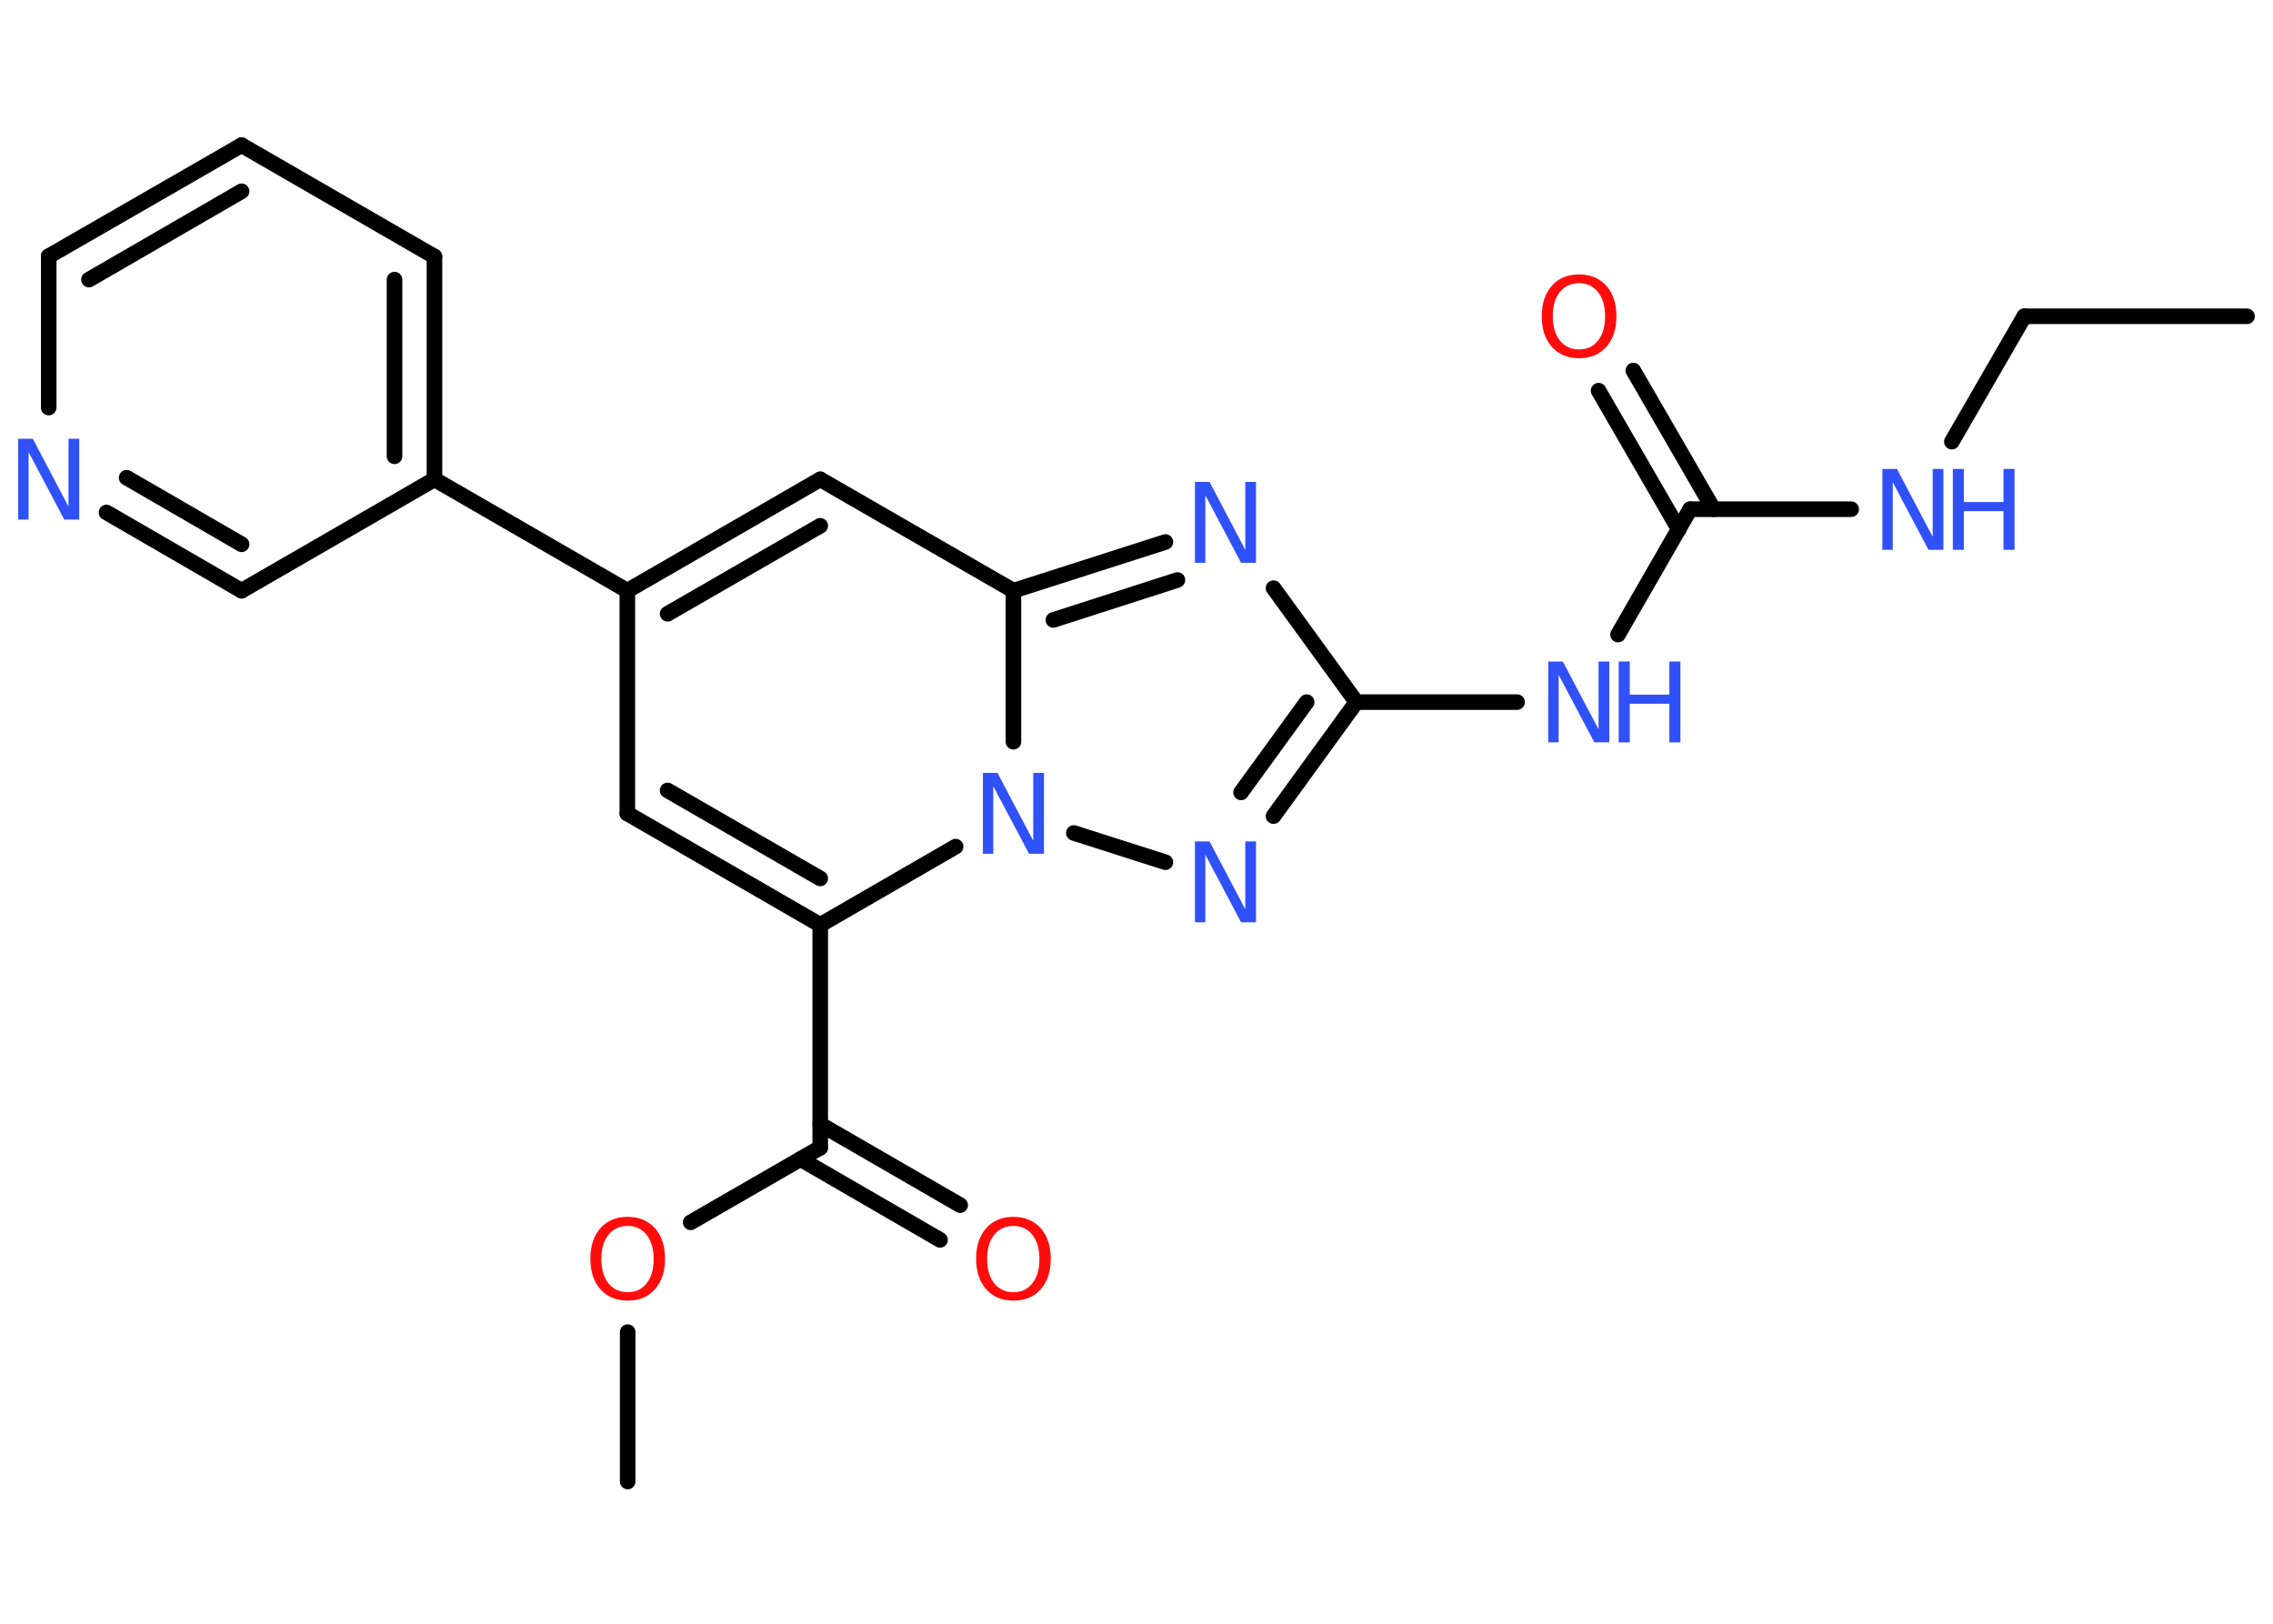 <?xml version='1.0' encoding='UTF-8'?>
<!DOCTYPE svg PUBLIC "-//W3C//DTD SVG 1.1//EN" "http://www.w3.org/Graphics/SVG/1.1/DTD/svg11.dtd">
<svg version='1.2' xmlns='http://www.w3.org/2000/svg' xmlns:xlink='http://www.w3.org/1999/xlink' width='70.0mm' height='50.0mm' viewBox='0 0 70.0 50.0'>
  <desc>Generated by the Chemistry Development Kit (http://github.com/cdk)</desc>
  <g stroke-linecap='round' stroke-linejoin='round' stroke='#000000' stroke-width='.48' fill='#3050F8'>
    <rect x='.0' y='.0' width='70.0' height='50.0' fill='#FFFFFF' stroke='none'/>
    <g id='mol1' class='mol'>
      <line id='mol1bnd1' class='bond' x1='69.2' y1='9.74' x2='62.34' y2='9.74'/>
      <line id='mol1bnd2' class='bond' x1='62.34' y1='9.74' x2='60.11' y2='13.6'/>
      <line id='mol1bnd3' class='bond' x1='57.01' y1='15.68' x2='52.05' y2='15.68'/>
      <g id='mol1bnd4' class='bond'>
        <line x1='51.7' y1='16.3' x2='49.23' y2='12.03'/>
        <line x1='52.77' y1='15.68' x2='50.3' y2='11.41'/>
      </g>
      <line id='mol1bnd5' class='bond' x1='52.05' y1='15.68' x2='49.83' y2='19.54'/>
      <line id='mol1bnd6' class='bond' x1='46.72' y1='21.62' x2='41.77' y2='21.62'/>
      <line id='mol1bnd7' class='bond' x1='41.77' y1='21.62' x2='39.22' y2='18.11'/>
      <g id='mol1bnd8' class='bond'>
        <line x1='35.89' y1='16.69' x2='31.21' y2='18.19'/>
        <line x1='36.26' y1='17.86' x2='32.44' y2='19.09'/>
      </g>
      <line id='mol1bnd9' class='bond' x1='31.21' y1='18.19' x2='25.26' y2='14.76'/>
      <g id='mol1bnd10' class='bond'>
        <line x1='25.26' y1='14.76' x2='19.32' y2='18.19'/>
        <line x1='25.26' y1='16.19' x2='20.56' y2='18.9'/>
      </g>
      <line id='mol1bnd11' class='bond' x1='19.32' y1='18.19' x2='13.38' y2='14.76'/>
      <g id='mol1bnd12' class='bond'>
        <line x1='13.38' y1='14.76' x2='13.38' y2='7.9'/>
        <line x1='12.15' y1='14.05' x2='12.15' y2='8.61'/>
      </g>
      <line id='mol1bnd13' class='bond' x1='13.38' y1='7.9' x2='7.44' y2='4.47'/>
      <g id='mol1bnd14' class='bond'>
        <line x1='7.44' y1='4.47' x2='1.5' y2='7.89'/>
        <line x1='7.44' y1='5.89' x2='2.74' y2='8.61'/>
      </g>
      <line id='mol1bnd15' class='bond' x1='1.5' y1='7.89' x2='1.5' y2='12.55'/>
      <g id='mol1bnd16' class='bond'>
        <line x1='3.28' y1='15.78' x2='7.44' y2='18.19'/>
        <line x1='3.9' y1='14.71' x2='7.44' y2='16.76'/>
      </g>
      <line id='mol1bnd17' class='bond' x1='13.38' y1='14.76' x2='7.44' y2='18.19'/>
      <line id='mol1bnd18' class='bond' x1='19.32' y1='18.19' x2='19.32' y2='25.05'/>
      <g id='mol1bnd19' class='bond'>
        <line x1='19.32' y1='25.05' x2='25.26' y2='28.48'/>
        <line x1='20.56' y1='24.34' x2='25.26' y2='27.05'/>
      </g>
      <line id='mol1bnd20' class='bond' x1='25.26' y1='28.48' x2='25.26' y2='35.34'/>
      <g id='mol1bnd21' class='bond'>
        <line x1='25.26' y1='34.62' x2='29.57' y2='37.11'/>
        <line x1='24.65' y1='35.69' x2='28.95' y2='38.18'/>
      </g>
      <line id='mol1bnd22' class='bond' x1='25.26' y1='35.34' x2='21.27' y2='37.64'/>
      <line id='mol1bnd23' class='bond' x1='19.33' y1='41.02' x2='19.33' y2='45.62'/>
      <line id='mol1bnd24' class='bond' x1='25.26' y1='28.48' x2='29.43' y2='26.07'/>
      <line id='mol1bnd25' class='bond' x1='31.21' y1='18.19' x2='31.21' y2='22.84'/>
      <line id='mol1bnd26' class='bond' x1='33.07' y1='25.65' x2='35.89' y2='26.55'/>
      <g id='mol1bnd27' class='bond'>
        <line x1='39.22' y1='25.13' x2='41.77' y2='21.62'/>
        <line x1='38.22' y1='24.4' x2='40.24' y2='21.62'/>
      </g>
      <g id='mol1atm3' class='atom'>
        <path d='M57.97 14.44h.45l1.1 2.09v-2.09h.33v2.49h-.46l-1.1 -2.08v2.08h-.32v-2.49z' stroke='none'/>
        <path d='M60.14 14.44h.34v1.02h1.22v-1.02h.34v2.49h-.34v-1.19h-1.22v1.19h-.34v-2.49z' stroke='none'/>
      </g>
      <path id='mol1atm5' class='atom' d='M48.63 8.72q-.37 .0 -.59 .27q-.22 .27 -.22 .75q.0 .47 .22 .75q.22 .27 .59 .27q.37 .0 .58 -.27q.22 -.27 .22 -.75q.0 -.47 -.22 -.75q-.22 -.27 -.58 -.27zM48.63 8.45q.52 .0 .84 .35q.31 .35 .31 .94q.0 .59 -.31 .94q-.31 .35 -.84 .35q-.53 .0 -.84 -.35q-.31 -.35 -.31 -.94q.0 -.59 .31 -.94q.31 -.35 .84 -.35z' stroke='none' fill='#FF0D0D'/>
      <g id='mol1atm6' class='atom'>
        <path d='M47.68 20.37h.45l1.1 2.09v-2.09h.33v2.49h-.46l-1.1 -2.08v2.08h-.32v-2.49z' stroke='none'/>
        <path d='M49.85 20.37h.34v1.02h1.22v-1.02h.34v2.49h-.34v-1.19h-1.22v1.19h-.34v-2.49z' stroke='none'/>
      </g>
      <path id='mol1atm8' class='atom' d='M36.8 14.84h.45l1.1 2.09v-2.09h.33v2.49h-.46l-1.1 -2.08v2.08h-.32v-2.49z' stroke='none'/>
      <path id='mol1atm16' class='atom' d='M.56 13.51h.45l1.1 2.09v-2.09h.33v2.49h-.46l-1.1 -2.08v2.08h-.32v-2.49z' stroke='none'/>
      <path id='mol1atm21' class='atom' d='M31.21 37.75q-.37 .0 -.59 .27q-.22 .27 -.22 .75q.0 .47 .22 .75q.22 .27 .59 .27q.37 .0 .58 -.27q.22 -.27 .22 -.75q.0 -.47 -.22 -.75q-.22 -.27 -.58 -.27zM31.21 37.47q.52 .0 .84 .35q.31 .35 .31 .94q.0 .59 -.31 .94q-.31 .35 -.84 .35q-.53 .0 -.84 -.35q-.31 -.35 -.31 -.94q.0 -.59 .31 -.94q.31 -.35 .84 -.35z' stroke='none' fill='#FF0D0D'/>
      <path id='mol1atm22' class='atom' d='M19.33 37.75q-.37 .0 -.59 .27q-.22 .27 -.22 .75q.0 .47 .22 .75q.22 .27 .59 .27q.37 .0 .58 -.27q.22 -.27 .22 -.75q.0 -.47 -.22 -.75q-.22 -.27 -.58 -.27zM19.33 37.47q.52 .0 .84 .35q.31 .35 .31 .94q.0 .59 -.31 .94q-.31 .35 -.84 .35q-.53 .0 -.84 -.35q-.31 -.35 -.31 -.94q.0 -.59 .31 -.94q.31 -.35 .84 -.35z' stroke='none' fill='#FF0D0D'/>
      <path id='mol1atm24' class='atom' d='M30.27 23.8h.45l1.1 2.09v-2.09h.33v2.49h-.46l-1.1 -2.08v2.08h-.32v-2.49z' stroke='none'/>
      <path id='mol1atm25' class='atom' d='M36.8 25.91h.45l1.1 2.09v-2.09h.33v2.49h-.46l-1.1 -2.08v2.08h-.32v-2.49z' stroke='none'/>
    </g>
  </g>
</svg>
